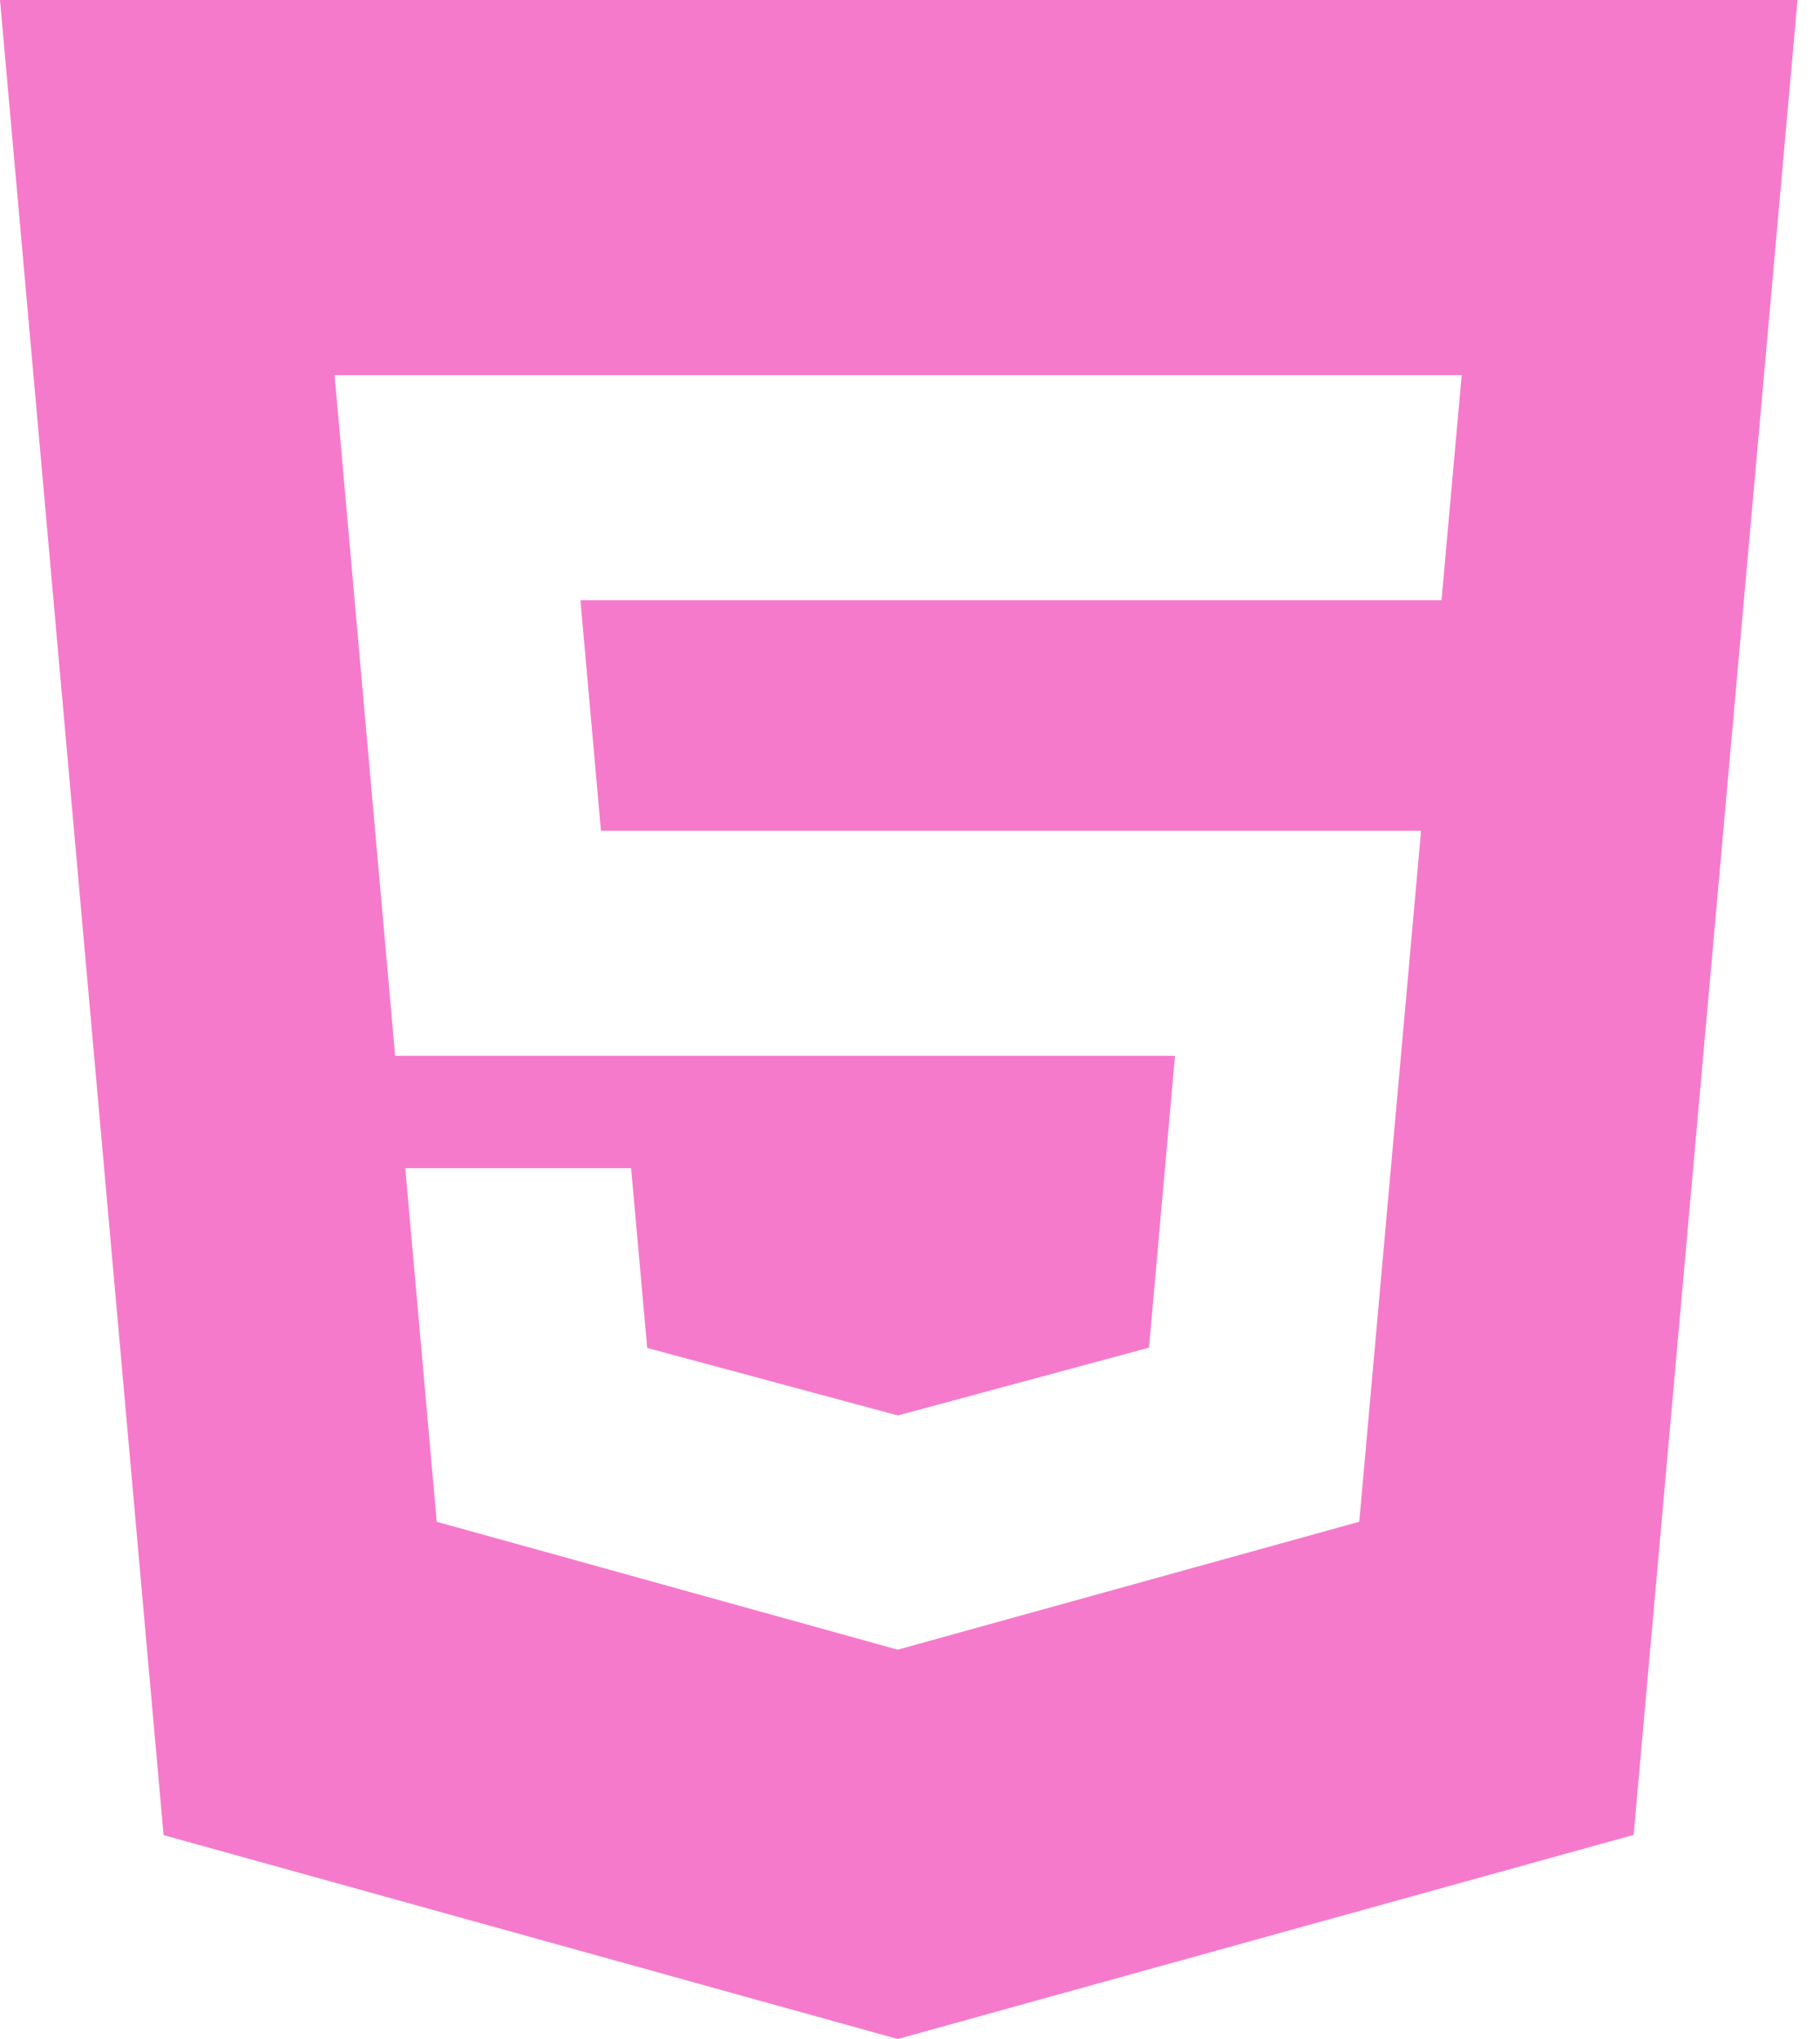 <svg width="25" height="28" viewBox="0 0 25 28" fill="none" xmlns="http://www.w3.org/2000/svg">
<path d="M0 0L2.247 25.2L12.331 28L22.44 25.197L24.691 0H0.002H0ZM19.799 8.242H7.973L8.255 11.408H19.52L18.671 20.897L12.331 22.654L5.999 20.897L5.567 16.042H8.669L8.89 18.51L12.332 19.437L12.339 19.436L15.783 18.506L16.14 14.499H5.428L4.596 5.152H20.078L19.801 8.242H19.799Z" fill="#F67ACB"/>
</svg>
